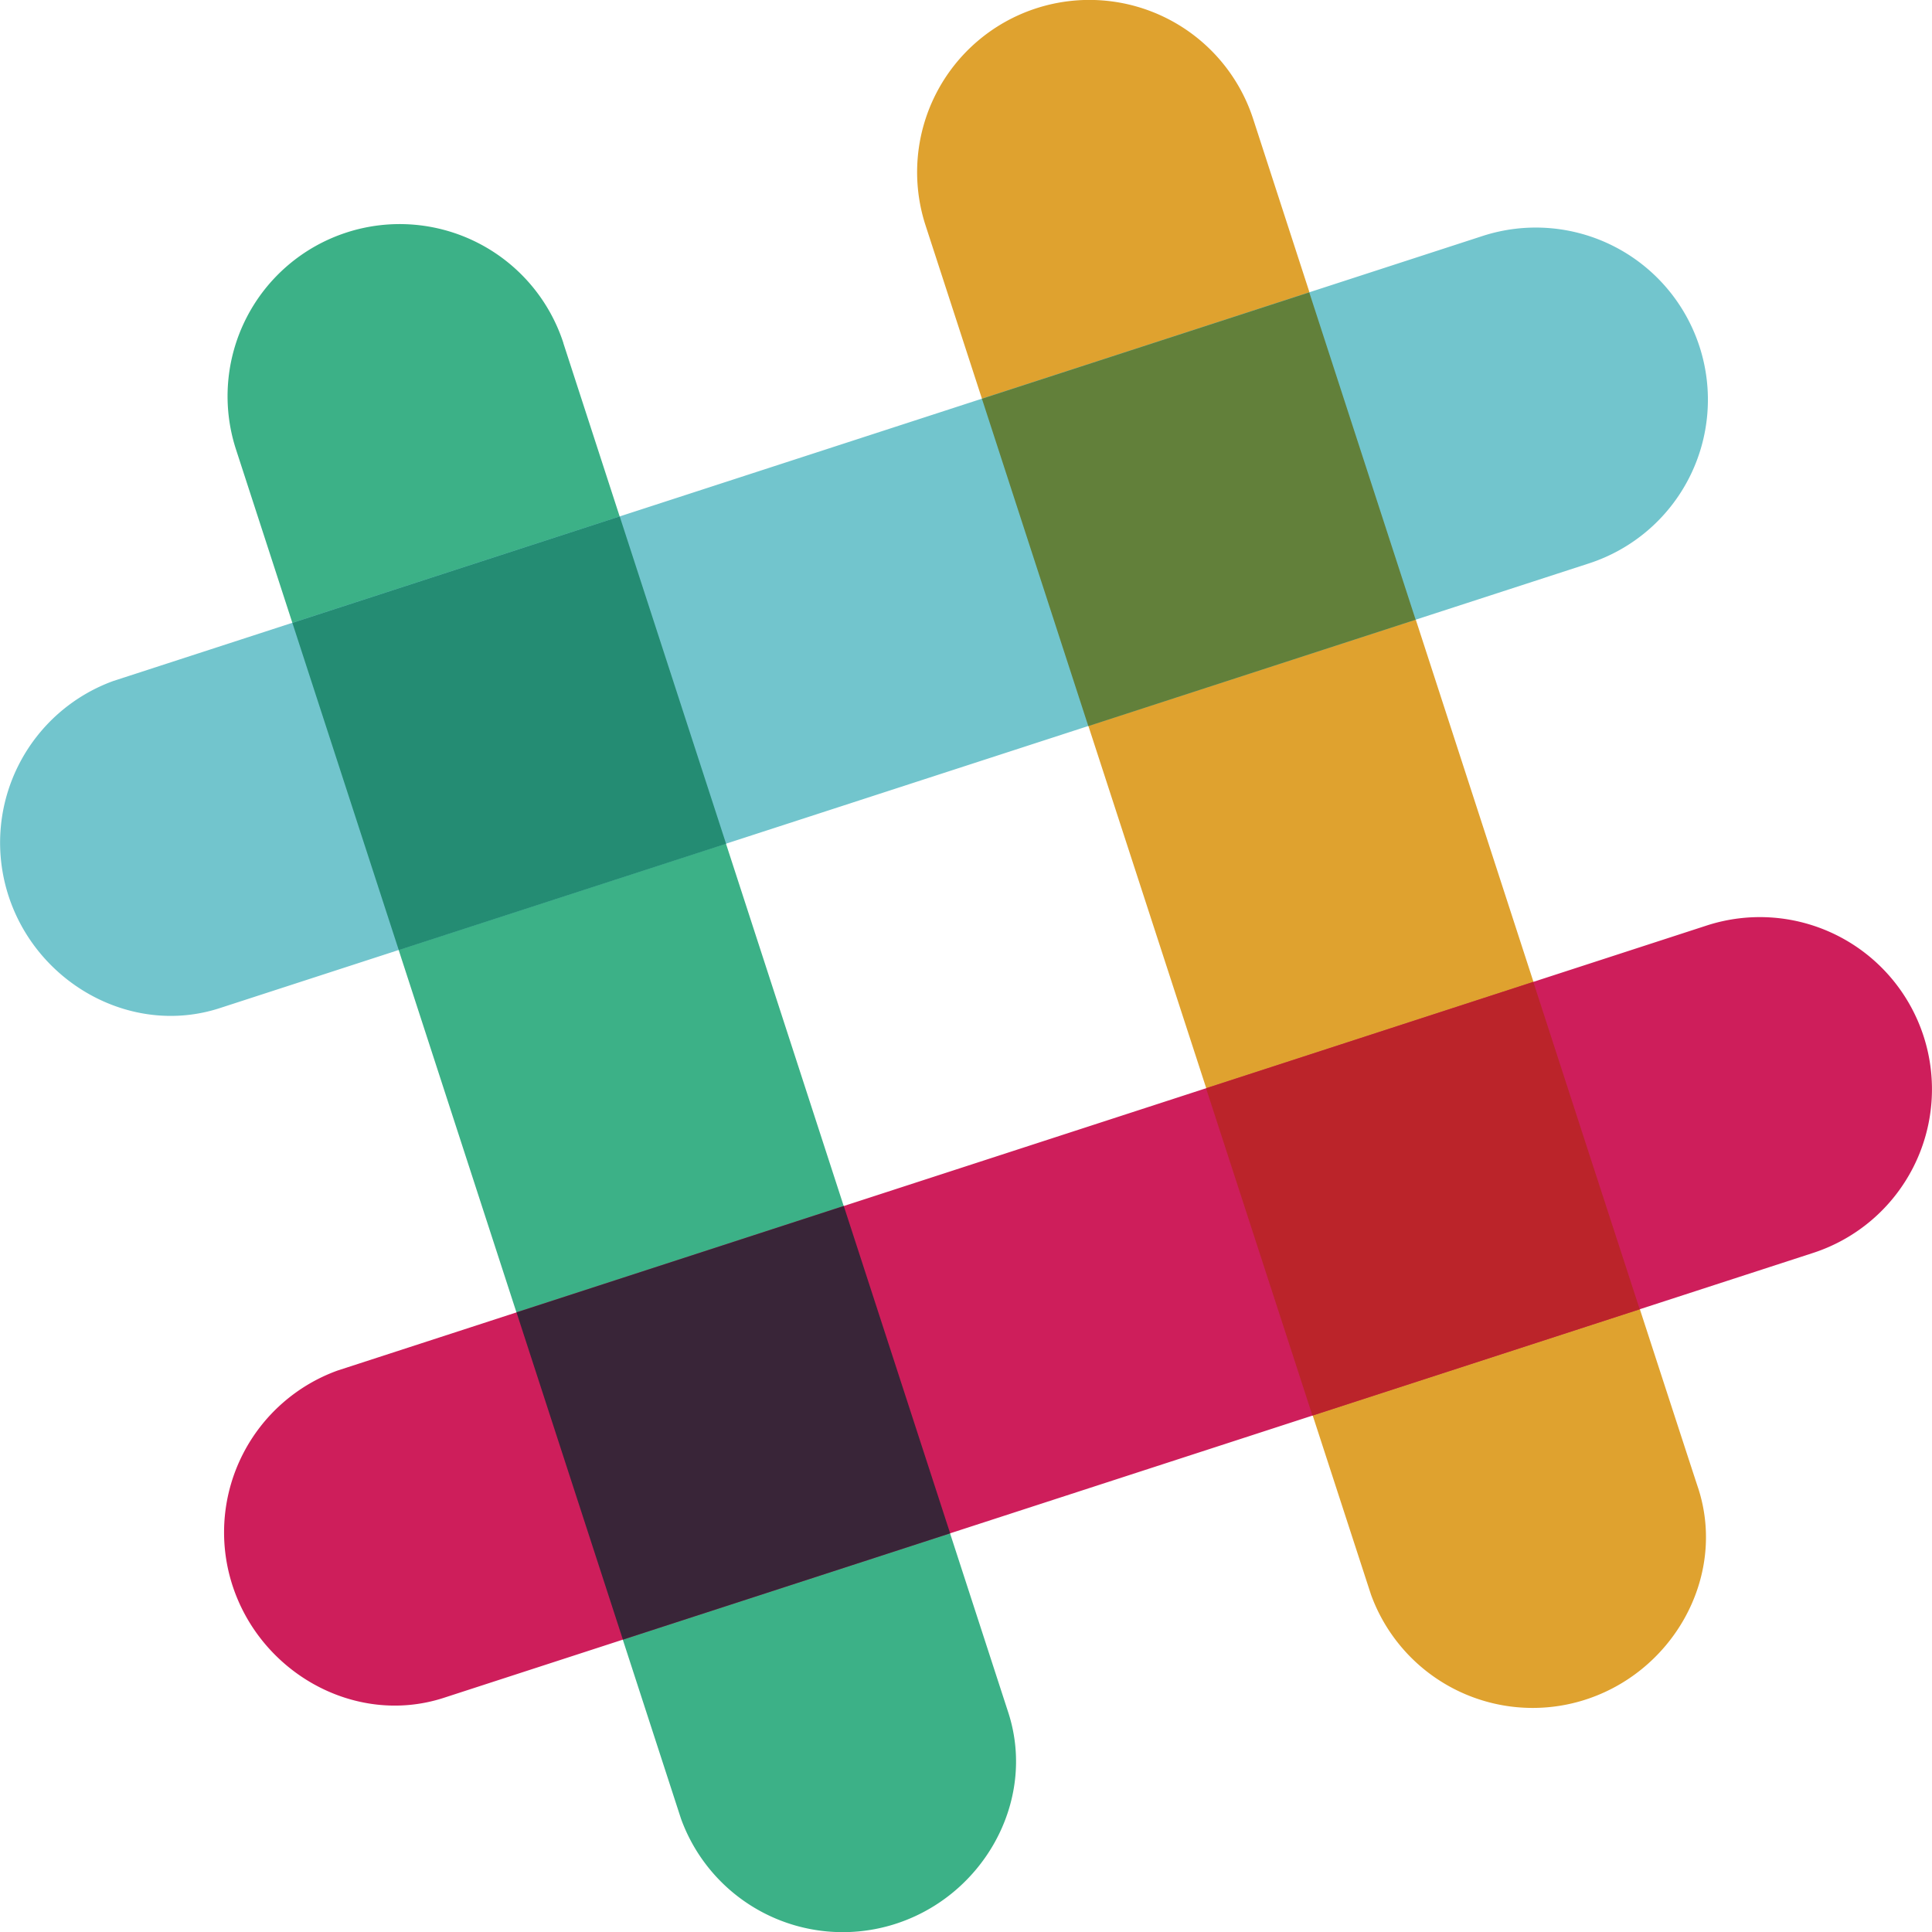 <svg id="Layer_1" data-name="Layer 1" xmlns="http://www.w3.org/2000/svg" viewBox="0 0 255.92 255.92"><defs><style>.cls-1{fill:#dfa22f;}.cls-2{fill:#3cb187;}.cls-3{fill:#ce1e5b;}.cls-4{fill:#392538;}.cls-5{fill:#bb242a;}.cls-6{fill:#72c5cd;}.cls-7{fill:#248c73;}.cls-8{fill:#62803a;}</style></defs><title>icon-slack</title><path class="cls-1" d="M166,15.84A22.8,22.8,0,1,0,122.6,29.93l59,181.36a22.79,22.79,0,0,0,27.73,14.14c12.1-3.49,19.48-16.34,15.62-28.22C224.75,196.76,166,15.84,166,15.84" transform="translate(0 -0.08)"/><path class="cls-2" d="M74.63,45.52A22.8,22.8,0,0,0,31.26,59.61L90.21,241a22.79,22.79,0,0,0,27.73,14.13c12.1-3.48,19.48-16.33,15.62-28.21-.15-.45-58.93-181.37-58.93-181.37" transform="translate(0 -0.08)"/><path class="cls-3" d="M240.16,166.05a22.8,22.8,0,1,0-14.09-43.37L44.71,181.63a22.79,22.79,0,0,0-14.14,27.73c3.49,12.1,16.34,19.48,28.22,15.62l181.37-58.93" transform="translate(0 -0.08)"/><path class="cls-4" d="M82.51,217.27l43.35-14.08c-3.84-11.81-8.78-27-14.09-43.36L68.42,173.92l14.09,43.35" transform="translate(0 -0.08)"/><path class="cls-5" d="M173.85,187.59l43.35-14.08c-3.84-11.81-8.79-27-14.09-43.36l-43.35,14.09,14.09,43.35" transform="translate(0 -0.08)"/><path class="cls-6" d="M210.48,74.71a22.8,22.8,0,1,0-14.09-43.37L15,90.29A22.79,22.79,0,0,0,.9,118c3.48,12.1,16.33,19.48,28.21,15.62L210.48,74.71" transform="translate(0 -0.08)"/><path class="cls-7" d="M52.82,125.93l43.36-14.08C90.85,95.46,85.9,80.22,82.09,68.49L38.73,82.59l14.09,43.34" transform="translate(0 -0.08)"/><path class="cls-8" d="M144.16,96.26l43.36-14.09c-5.33-16.39-10.28-31.63-14.09-43.36L130.07,52.9l14.09,43.36" transform="translate(0 -0.08)"/></svg>